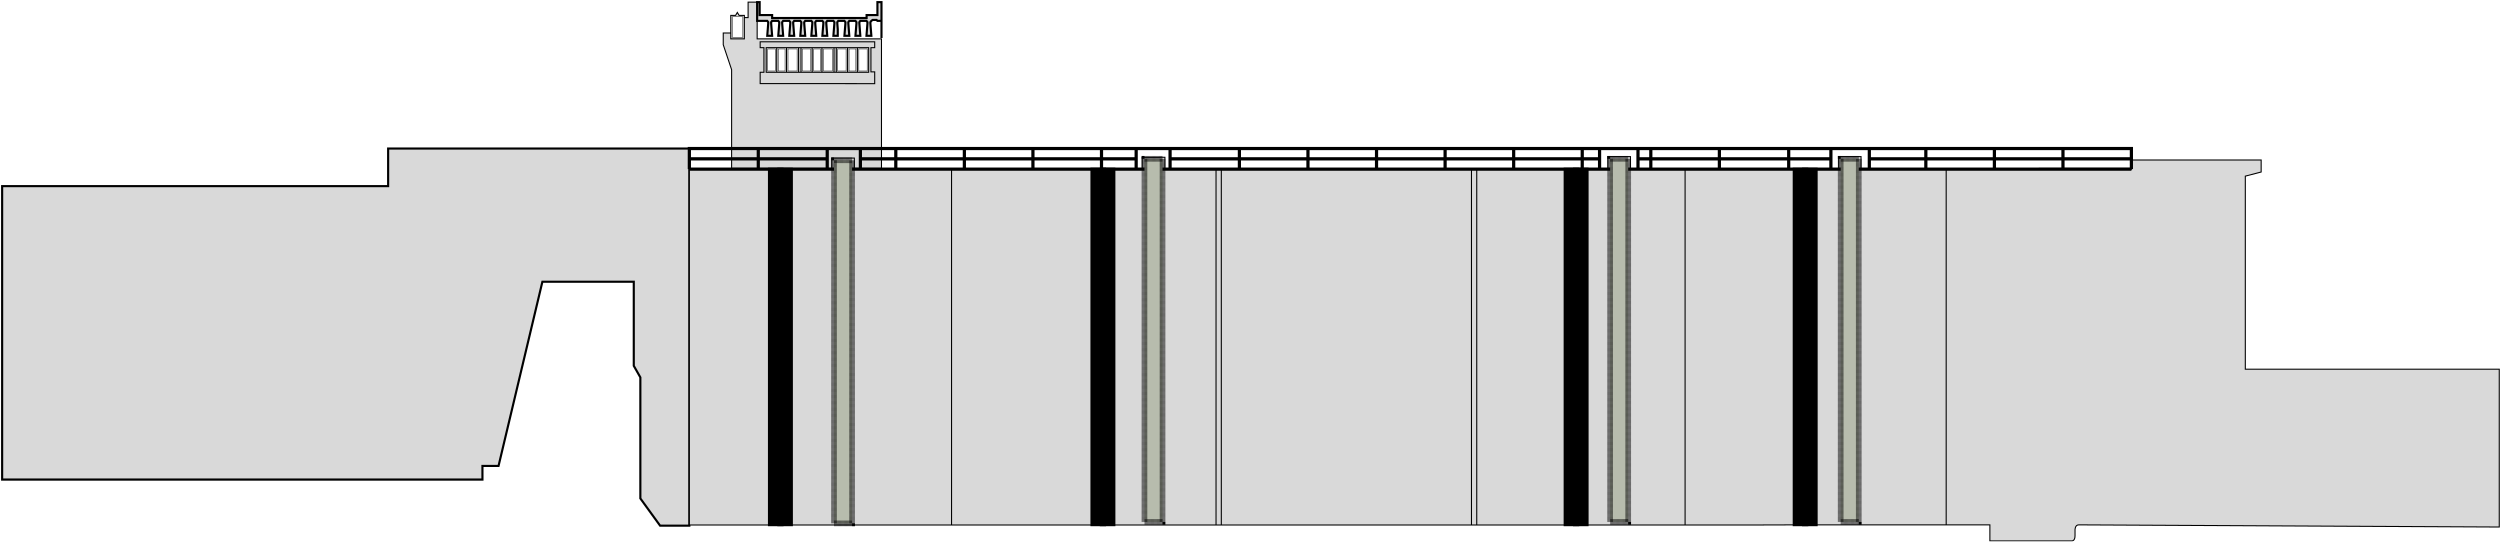 <svg width="1168" height="253" viewBox="0 0 1168 253" fill="none" xmlns="http://www.w3.org/2000/svg">
<g filter="url(#filter0_n_3260_1071)">
<path d="M225.398 224.052V224.053H1V224.052V86.95V86.949H181.338V69.407V69.406H245.208H245.55H254.089H322.057V69.407V76.357V76.358V80.991V80.992V85.625V85.626V245.589H308.395L299.173 232.869V232.867V176.313L296.099 170.909V170.907V131.629H253.405L232.912 217.69L225.398 217.686V224.052Z" fill="#D9D9D9"/>
<path d="M322.057 85.626V69.407H181.338V86.95H1V224.053H225.398V217.686L232.912 217.69L253.405 131.629H296.099V170.909L299.173 176.313V232.869L308.395 245.589H322.057V85.626ZM322.057 85.626V80.992V76.358M245.208 69.407H245.55H254.089M299.173 232.867V176.311L296.099 170.907V131.628H253.405L232.912 217.689L225.398 217.685V224.052H1V86.949H181.338V69.406H245.208H245.55H254.089H322.057V76.357V80.991V85.625" stroke="black"/>
</g>
<g filter="url(#filter1_n_3260_1071)">
<path d="M929.673 252.737V245.212L909.255 245.212L869.475 245.212L858.562 245.212L849.409 245.212H848.353L837.792 245.221L823.006 245.267L787.274 245.267L761.752 245.267L750.487 245.267L743.27 245.267H732.709H720.212L689.936 245.267L687.472 245.267L570.596 245.267L568.132 245.267L544.193 245.267L533.28 245.267L520.62 245.267H510.046H488.924L444.567 245.267L399.155 245.267L389.298 245.267L376.624 245.267H366.063H322.059V79.206L388.593 79.201H354.27H341.811V32.56L337.9 20.901V15.412H341.421V7.181H343.667L344.48 5.809L345.293 7.181H347.757V8.21H349.517V1.008H353.742V18.156H411.828V79.201H399.155H388.593L444.567 79.206H450.552H482.587H514.622H530.816H533.632V73.514L544.252 73.484V79.206H546.658H568.132H570.596H579.045H611.08H643.116H675.151H687.472H689.936H707.186H739.221H747.318H751.191V73.172H761.752V79.206H765.272H771.257H787.274H803.292H835.679H855.393H859.022V73.172H869.475V79.206H873.347H899.75H909.255L995.856 79.199V74.747H1056.41V80.363L1049.01 82.293V172.49H1167.65V246.221L971.213 245.212C969.384 245.212 969.453 247.592 969.453 247.592V250.336C969.453 252.712 968.045 252.737 968.045 252.737H966.637H929.673Z" fill="#D9D9D9"/>
<path d="M995.856 79.199V74.747H1056.41V80.363L1049.01 82.293V172.49H1167.65V246.221L971.213 245.212C969.384 245.212 969.453 247.592 969.453 247.592V250.336C969.453 252.712 968.045 252.737 968.045 252.737H966.637H929.673V245.212L909.255 245.212M995.856 79.199L963.821 79.206H931.785H909.255M995.856 79.199L909.255 79.206M995.856 79.199H971.565M322.059 79.206H386.481L388.593 79.201M322.059 79.206V245.267L389.298 245.267L399.155 245.267L444.567 245.267M322.059 79.206L388.593 79.201M341.421 15.412H337.9V20.901L341.811 32.56V79.201H354.27H399.155M341.421 15.412V7.181H343.667L344.48 5.809L345.293 7.181H347.757V8.21M341.421 15.412V18.156H347.757V15.412V8.21M347.757 8.21H349.517V1.008H353.742V18.156H411.828V79.201H399.155M357.262 18.157H359.726M362.543 18.157H365.359M367.823 18.157H370.64M373.104 18.157H375.92M378.384 18.157H381.201M383.665 18.157H386.481M388.945 18.157H391.41M394.226 18.157H397.042M399.507 18.157H402.323M404.787 18.157H407.603M373.104 22.26V31.519V33.768M373.104 22.26H367.471M373.104 22.26H374.221M373.104 33.768H367.471M373.104 33.768H374.221M362.895 22.26H357.966V31.519V33.768H362.895M362.895 22.26V31.519V33.768M362.895 22.26H367.471M367.471 22.26V31.519V33.768M362.895 33.768H367.471M374.221 22.26H374.864H379.44M374.221 22.26V31.784V33.768M374.221 33.768L379.44 33.767M379.44 22.26V31.784V33.767M379.44 22.26H384.017M379.44 33.767H384.017M384.017 33.767V31.784V22.26M384.017 33.767L389.65 33.767M384.017 22.26H389.65M389.65 33.767V31.784V22.26M389.65 33.767L390.706 33.768M389.65 22.26H390.706M390.706 22.26V31.784V33.768M390.706 22.26H395.986M390.706 33.768H395.986M395.986 22.26V31.784V33.768M395.986 22.26H400.563M395.986 33.768L400.563 33.768M400.563 22.26H405.843V31.784V33.768H400.563M400.563 22.26V31.784V33.768M533.632 79.206C533.632 76.983 533.632 75.737 533.632 73.514L544.252 73.484V79.206M837.792 245.221L848.353 245.212M366.063 245.267H376.624M444.567 79.206H418.517H401.971L388.593 79.201M444.567 79.206H450.552H482.587H514.622H530.816H546.658H568.132M444.567 79.206V245.267M444.567 79.206H568.132M444.567 79.206L388.593 79.201M444.567 245.267L488.924 245.267L533.28 245.267L544.193 245.267L568.132 245.267M510.046 245.267H520.62M568.132 79.206V245.267M568.132 79.206H570.596M568.132 245.267L570.596 245.267M570.596 79.206H579.045H611.08H643.116H675.151H687.472M570.596 79.206V245.267M570.596 79.206H687.472M570.596 245.267L687.472 245.267M687.472 79.206V245.267M687.472 79.206H689.936M687.472 245.267L689.936 245.267M689.936 79.206H707.186H739.222H747.318H751.191M689.936 79.206V245.267M689.936 79.206H751.191M689.936 245.267L720.212 245.267L750.487 245.267L761.752 245.267L787.274 245.267M732.709 245.267H743.27M787.274 79.206H771.257H765.272H761.752M787.274 79.206H803.292H835.679H855.393H859.022M787.274 79.206V245.267M787.274 245.267L823.006 245.267L840.608 245.212H849.409L858.562 245.212L869.475 245.212L909.255 245.212M909.255 79.206H899.75H873.347H869.475M909.255 79.206V245.212M909.255 79.206H869.475M388.593 79.201V73.856H399.155V79.201M751.191 79.206V73.172H761.752V79.206M751.191 79.206H761.752M761.752 79.206H859.022M859.022 79.206V73.172H869.475V79.206M859.022 79.206H869.475M355.15 19.856V22.272H356.91V33.773L355.15 33.767V39.061L408.66 39.077V33.59L406.899 33.574V22.26H408.66V19.529H355.15V19.856Z" stroke="black" stroke-width="0.5"/>
<path d="M360.781 240.316V243.841H364.072V240.316M360.781 240.316H364.072M360.781 240.316V236.79M364.072 240.316V236.79M360.781 236.79H364.072M360.781 236.79V233.265M364.072 236.79V233.265M360.781 233.265H364.072M360.781 233.265V229.739M364.072 233.265V229.739M360.781 229.739H364.072M360.781 229.739V226.214M364.072 229.739V226.214M360.781 226.214H364.072M360.781 226.214V222.689M364.072 226.214V222.689M360.781 222.689H364.072M360.781 222.689V219.163M364.072 222.689V219.163M360.781 219.163H364.072M360.781 219.163V190.96M364.072 219.163V190.96M360.781 190.96H364.072M360.781 190.96V187.434M364.072 190.96V187.434M360.781 187.434H364.072M360.781 187.434V183.909M364.072 187.434V183.909M360.781 183.909H364.072M360.781 183.909V180.384M364.072 183.909V180.384M360.781 180.384H364.072M360.781 180.384V176.858M364.072 180.384V176.858M360.781 176.858H364.072M360.781 176.858V152.18M364.072 176.858V152.18M360.781 152.18H364.072M360.781 152.18V148.655M364.072 152.18V148.655M360.781 148.655H364.072M360.781 148.655V145.129M364.072 148.655V145.129M360.781 145.129H364.072M360.781 145.129V141.604M364.072 145.129V141.604M360.781 141.604H364.072M360.781 141.604V138.079M364.072 141.604V138.079M360.781 138.079H364.072M360.781 138.079V134.553M364.072 138.079V134.553M360.781 134.553H364.072M360.781 134.553V131.028M364.072 134.553V131.028M360.781 131.028H364.072M360.781 131.028V127.502M364.072 131.028V127.502M360.781 127.502H364.072M360.781 127.502V99.299M364.072 127.502V99.299M360.781 99.299H364.072M360.781 99.299V95.773M364.072 99.299V95.773M360.781 95.773H364.072M360.781 95.773V92.248M364.072 95.773V92.248M360.781 92.248H364.072M360.781 92.248V88.723M364.072 92.248V88.723M360.781 88.723H364.072M360.781 88.723V85.197M364.072 88.723V85.197M360.781 85.197H364.072M360.781 85.197V81.672M364.072 85.197V81.672M360.781 81.672H364.072M360.781 81.672V80.352H364.072V81.672" stroke="black" stroke-width="4" stroke-miterlimit="22.926"/>
<path d="M365.148 222.689V243.841H368.439V222.689M365.148 222.689H368.439M365.148 222.689V219.163M368.439 222.689V219.163M365.148 219.163H368.439M365.148 219.163V215.638M368.439 219.163V215.638M365.148 215.638H368.439M365.148 215.638V212.112M368.439 215.638V212.112M365.148 212.112H368.439M365.148 212.112V208.587M368.439 212.112V208.587M365.148 208.587H368.439M365.148 208.587V205.061M368.439 208.587V205.061M365.148 205.061H368.439M365.148 205.061V201.536M368.439 205.061V201.536M365.148 201.536H368.439M365.148 201.536V198.011M368.439 201.536V198.011M365.148 198.011H368.439M365.148 198.011V194.485M368.439 198.011V194.485M365.148 194.485H368.439M365.148 194.485V190.96M368.439 194.485V190.96M365.148 190.96H368.439M365.148 190.96V180.384M368.439 190.96V180.384M365.148 180.384H368.439M365.148 180.384V176.858M368.439 180.384V176.858M365.148 176.858H368.439M365.148 176.858V173.333M368.439 176.858V173.333M365.148 173.333H368.439M365.148 173.333V169.807M368.439 173.333V169.807M365.148 169.807H368.439M365.148 169.807V166.282M368.439 169.807V166.282M365.148 166.282H368.439M365.148 166.282V162.756M368.439 166.282V162.756M365.148 162.756H368.439M365.148 162.756V159.231M368.439 162.756V159.231M365.148 159.231H368.439M365.148 159.231V155.706M368.439 159.231V155.706M365.148 155.706H368.439M365.148 155.706V152.18M368.439 155.706V152.18M365.148 152.18H368.439M365.148 152.18V148.655M368.439 152.18V148.655M365.148 148.655H368.439M365.148 148.655V134.553M368.439 148.655V134.553M365.148 134.553H368.439M365.148 134.553V131.028M368.439 134.553V131.028M365.148 131.028H368.439M365.148 131.028V127.502M368.439 131.028V127.502M365.148 127.502H368.439M365.148 127.502V123.977M368.439 127.502V123.977M365.148 123.977H368.439M365.148 123.977V120.451M368.439 123.977V120.451M365.148 120.451H368.439M365.148 120.451V116.926M368.439 120.451V116.926M365.148 116.926H368.439M365.148 116.926V113.401M368.439 116.926V113.401M365.148 113.401H368.439M365.148 113.401V109.875M368.439 113.401V109.875M365.148 109.875H368.439M365.148 109.875V106.35M368.439 109.875V106.35M365.148 106.35H368.439M365.148 106.35V102.824M368.439 106.35V102.824M365.148 102.824H368.439M365.148 102.824V99.299M368.439 102.824V99.299M365.148 99.299H368.439M365.148 99.299V80.352H368.439V99.299" stroke="black" stroke-width="4" stroke-miterlimit="22.926"/>
<path d="M511.453 240.316V243.841H514.744V240.316M511.453 240.316H514.744M511.453 240.316V236.79M514.744 240.316V236.79M511.453 236.79H514.744M511.453 236.79V233.265M514.744 236.79V233.265M511.453 233.265H514.744M511.453 233.265V229.739M514.744 233.265V229.739M511.453 229.739H514.744M511.453 229.739V226.214M514.744 229.739V226.214M511.453 226.214H514.744M511.453 226.214V222.689M514.744 226.214V222.689M511.453 222.689H514.744M511.453 222.689V219.163M514.744 222.689V219.163M511.453 219.163H514.744M511.453 219.163V190.96M514.744 219.163V190.96M511.453 190.96H514.744M511.453 190.96V187.434M514.744 190.96V187.434M511.453 187.434H514.744M511.453 187.434V183.909M514.744 187.434V183.909M511.453 183.909H514.744M511.453 183.909V180.384M514.744 183.909V180.384M511.453 180.384H514.744M511.453 180.384V176.858M514.744 180.384V176.858M511.453 176.858H514.744M511.453 176.858V152.18M514.744 176.858V152.18M511.453 152.18H514.744M511.453 152.18V148.655M514.744 152.18V148.655M511.453 148.655H514.744M511.453 148.655V145.129M514.744 148.655V145.129M511.453 145.129H514.744M511.453 145.129V141.604M514.744 145.129V141.604M511.453 141.604H514.744M511.453 141.604V138.079M514.744 141.604V138.079M511.453 138.079H514.744M511.453 138.079V134.553M514.744 138.079V134.553M511.453 134.553H514.744M511.453 134.553V131.028M514.744 134.553V131.028M511.453 131.028H514.744M511.453 131.028V127.502M514.744 131.028V127.502M511.453 127.502H514.744M511.453 127.502V99.299M514.744 127.502V99.299M511.453 99.299H514.744M511.453 99.299V95.773M514.744 99.299V95.773M511.453 95.773H514.744M511.453 95.773V92.248M514.744 95.773V92.248M511.453 92.248H514.744M511.453 92.248V88.723M514.744 92.248V88.723M511.453 88.723H514.744M511.453 88.723V85.197M514.744 88.723V85.197M511.453 85.197H514.744M511.453 85.197V81.672M514.744 85.197V81.672M511.453 81.672H514.744M511.453 81.672V80.352H514.744V81.672" stroke="black" stroke-width="4" stroke-miterlimit="22.926"/>
<path d="M515.82 222.689V243.841H519.111V222.689M515.82 222.689H519.111M515.82 222.689V219.163M519.111 222.689V219.163M515.82 219.163H519.111M515.82 219.163V215.638M519.111 219.163V215.638M515.82 215.638H519.111M515.82 215.638V212.112M519.111 215.638V212.112M515.82 212.112H519.111M515.82 212.112V208.587M519.111 212.112V208.587M515.82 208.587H519.111M515.82 208.587V205.061M519.111 208.587V205.061M515.82 205.061H519.111M515.82 205.061V201.536M519.111 205.061V201.536M515.82 201.536H519.111M515.82 201.536V198.011M519.111 201.536V198.011M515.82 198.011H519.111M515.82 198.011V194.485M519.111 198.011V194.485M515.82 194.485H519.111M515.82 194.485V190.96M519.111 194.485V190.96M515.82 190.96H519.111M515.82 190.96V180.384M519.111 190.96V180.384M515.82 180.384H519.111M515.82 180.384V176.858M519.111 180.384V176.858M515.82 176.858H519.111M515.82 176.858V173.333M519.111 176.858V173.333M515.82 173.333H519.111M515.82 173.333V169.807M519.111 173.333V169.807M515.82 169.807H519.111M515.82 169.807V166.282M519.111 169.807V166.282M515.82 166.282H519.111M515.82 166.282V162.756M519.111 166.282V162.756M515.82 162.756H519.111M515.82 162.756V159.231M519.111 162.756V159.231M515.82 159.231H519.111M515.82 159.231V155.706M519.111 159.231V155.706M515.82 155.706H519.111M515.82 155.706V152.18M519.111 155.706V152.18M515.82 152.18H519.111M515.82 152.18V148.655M519.111 152.18V148.655M515.82 148.655H519.111M515.82 148.655V134.553M519.111 148.655V134.553M515.82 134.553H519.111M515.82 134.553V131.028M519.111 134.553V131.028M515.82 131.028H519.111M515.82 131.028V127.502M519.111 131.028V127.502M515.82 127.502H519.111M515.82 127.502V123.977M519.111 127.502V123.977M515.82 123.977H519.111M515.82 123.977V120.451M519.111 123.977V120.451M515.82 120.451H519.111M515.82 120.451V116.926M519.111 120.451V116.926M515.82 116.926H519.111M515.82 116.926V113.401M519.111 116.926V113.401M515.82 113.401H519.111M515.82 113.401V109.875M519.111 113.401V109.875M515.82 109.875H519.111M515.82 109.875V106.35M519.111 109.875V106.35M515.82 106.35H519.111M515.82 106.35V102.824M519.111 106.35V102.824M515.82 102.824H519.111M515.82 102.824V99.299M519.111 102.824V99.299M515.82 99.299H519.111M515.82 99.299V80.352H519.111V99.299" stroke="black" stroke-width="4" stroke-miterlimit="22.926"/>
<path d="M732.531 240.316V243.841H735.822V240.316M732.531 240.316H735.822M732.531 240.316V236.79M735.822 240.316V236.79M732.531 236.79H735.822M732.531 236.79V233.265M735.822 236.79V233.265M732.531 233.265H735.822M732.531 233.265V229.739M735.822 233.265V229.739M732.531 229.739H735.822M732.531 229.739V226.214M735.822 229.739V226.214M732.531 226.214H735.822M732.531 226.214V222.689M735.822 226.214V222.689M732.531 222.689H735.822M732.531 222.689V219.163M735.822 222.689V219.163M732.531 219.163H735.822M732.531 219.163V190.96M735.822 219.163V190.96M732.531 190.96H735.822M732.531 190.96V187.434M735.822 190.96V187.434M732.531 187.434H735.822M732.531 187.434V183.909M735.822 187.434V183.909M732.531 183.909H735.822M732.531 183.909V180.384M735.822 183.909V180.384M732.531 180.384H735.822M732.531 180.384V176.858M735.822 180.384V176.858M732.531 176.858H735.822M732.531 176.858V152.18M735.822 176.858V152.18M732.531 152.18H735.822M732.531 152.18V148.655M735.822 152.18V148.655M732.531 148.655H735.822M732.531 148.655V145.129M735.822 148.655V145.129M732.531 145.129H735.822M732.531 145.129V141.604M735.822 145.129V141.604M732.531 141.604H735.822M732.531 141.604V138.079M735.822 141.604V138.079M732.531 138.079H735.822M732.531 138.079V134.553M735.822 138.079V134.553M732.531 134.553H735.822M732.531 134.553V131.028M735.822 134.553V131.028M732.531 131.028H735.822M732.531 131.028V127.502M735.822 131.028V127.502M732.531 127.502H735.822M732.531 127.502V99.299M735.822 127.502V99.299M732.531 99.299H735.822M732.531 99.299V95.773M735.822 99.299V95.773M732.531 95.773H735.822M732.531 95.773V92.248M735.822 95.773V92.248M732.531 92.248H735.822M732.531 92.248V88.723M735.822 92.248V88.723M732.531 88.723H735.822M732.531 88.723V85.197M735.822 88.723V85.197M732.531 85.197H735.822M732.531 85.197V81.672M735.822 85.197V81.672M732.531 81.672H735.822M732.531 81.672V80.352H735.822V81.672" stroke="black" stroke-width="4" stroke-miterlimit="22.926"/>
<path d="M736.898 222.689V243.841H740.189V222.689M736.898 222.689H740.189M736.898 222.689V219.163M740.189 222.689V219.163M736.898 219.163H740.189M736.898 219.163V215.638M740.189 219.163V215.638M736.898 215.638H740.189M736.898 215.638V212.112M740.189 215.638V212.112M736.898 212.112H740.189M736.898 212.112V208.587M740.189 212.112V208.587M736.898 208.587H740.189M736.898 208.587V205.061M740.189 208.587V205.061M736.898 205.061H740.189M736.898 205.061V201.536M740.189 205.061V201.536M736.898 201.536H740.189M736.898 201.536V198.011M740.189 201.536V198.011M736.898 198.011H740.189M736.898 198.011V194.485M740.189 198.011V194.485M736.898 194.485H740.189M736.898 194.485V190.96M740.189 194.485V190.96M736.898 190.96H740.189M736.898 190.96V180.384M740.189 190.96V180.384M736.898 180.384H740.189M736.898 180.384V176.858M740.189 180.384V176.858M736.898 176.858H740.189M736.898 176.858V173.333M740.189 176.858V173.333M736.898 173.333H740.189M736.898 173.333V169.807M740.189 173.333V169.807M736.898 169.807H740.189M736.898 169.807V166.282M740.189 169.807V166.282M736.898 166.282H740.189M736.898 166.282V162.756M740.189 166.282V162.756M736.898 162.756H740.189M736.898 162.756V159.231M740.189 162.756V159.231M736.898 159.231H740.189M736.898 159.231V155.706M740.189 159.231V155.706M736.898 155.706H740.189M736.898 155.706V152.18M740.189 155.706V152.18M736.898 152.18H740.189M736.898 152.18V148.655M740.189 152.18V148.655M736.898 148.655H740.189M736.898 148.655V134.553M740.189 148.655V134.553M736.898 134.553H740.189M736.898 134.553V131.028M740.189 134.553V131.028M736.898 131.028H740.189M736.898 131.028V127.502M740.189 131.028V127.502M736.898 127.502H740.189M736.898 127.502V123.977M740.189 127.502V123.977M736.898 123.977H740.189M736.898 123.977V120.451M740.189 123.977V120.451M736.898 120.451H740.189M736.898 120.451V116.926M740.189 120.451V116.926M736.898 116.926H740.189M736.898 116.926V113.401M740.189 116.926V113.401M736.898 113.401H740.189M736.898 113.401V109.875M740.189 113.401V109.875M736.898 109.875H740.189M736.898 109.875V106.35M740.189 109.875V106.35M736.898 106.35H740.189M736.898 106.35V102.824M740.189 106.35V102.824M736.898 102.824H740.189M736.898 102.824V99.299M740.189 102.824V99.299M736.898 99.299H740.189M736.898 99.299V80.352H740.189V99.299" stroke="black" stroke-width="4" stroke-miterlimit="22.926"/>
<path d="M839.551 240.316V243.841H842.842V240.316M839.551 240.316H842.842M839.551 240.316V236.79M842.842 240.316V236.79M839.551 236.79H842.842M839.551 236.79V233.265M842.842 236.79V233.265M839.551 233.265H842.842M839.551 233.265V229.739M842.842 233.265V229.739M839.551 229.739H842.842M839.551 229.739V226.214M842.842 229.739V226.214M839.551 226.214H842.842M839.551 226.214V222.689M842.842 226.214V222.689M839.551 222.689H842.842M839.551 222.689V219.163M842.842 222.689V219.163M839.551 219.163H842.842M839.551 219.163V190.96M842.842 219.163V190.96M839.551 190.96H842.842M839.551 190.96V187.434M842.842 190.96V187.434M839.551 187.434H842.842M839.551 187.434V183.909M842.842 187.434V183.909M839.551 183.909H842.842M839.551 183.909V180.384M842.842 183.909V180.384M839.551 180.384H842.842M839.551 180.384V176.858M842.842 180.384V176.858M839.551 176.858H842.842M839.551 176.858V152.18M842.842 176.858V152.18M839.551 152.18H842.842M839.551 152.18V148.655M842.842 152.18V148.655M839.551 148.655H842.842M839.551 148.655V145.129M842.842 148.655V145.129M839.551 145.129H842.842M839.551 145.129V141.604M842.842 145.129V141.604M839.551 141.604H842.842M839.551 141.604V138.079M842.842 141.604V138.079M839.551 138.079H842.842M839.551 138.079V134.553M842.842 138.079V134.553M839.551 134.553H842.842M839.551 134.553V131.028M842.842 134.553V131.028M839.551 131.028H842.842M839.551 131.028V127.502M842.842 131.028V127.502M839.551 127.502H842.842M839.551 127.502V99.299M842.842 127.502V99.299M839.551 99.299H842.842M839.551 99.299V95.773M842.842 99.299V95.773M839.551 95.773H842.842M839.551 95.773V92.248M842.842 95.773V92.248M839.551 92.248H842.842M839.551 92.248V88.723M842.842 92.248V88.723M839.551 88.723H842.842M839.551 88.723V85.197M842.842 88.723V85.197M839.551 85.197H842.842M839.551 85.197V81.672M842.842 85.197V81.672M839.551 81.672H842.842M839.551 81.672V80.352H842.842V81.672" stroke="black" stroke-width="4" stroke-miterlimit="22.926"/>
<path d="M843.918 222.689V243.841H847.209V222.689M843.918 222.689H847.209M843.918 222.689V219.163M847.209 222.689V219.163M843.918 219.163H847.209M843.918 219.163V215.638M847.209 219.163V215.638M843.918 215.638H847.209M843.918 215.638V212.112M847.209 215.638V212.112M843.918 212.112H847.209M843.918 212.112V208.587M847.209 212.112V208.587M843.918 208.587H847.209M843.918 208.587V205.061M847.209 208.587V205.061M843.918 205.061H847.209M843.918 205.061V201.536M847.209 205.061V201.536M843.918 201.536H847.209M843.918 201.536V198.011M847.209 201.536V198.011M843.918 198.011H847.209M843.918 198.011V194.485M847.209 198.011V194.485M843.918 194.485H847.209M843.918 194.485V190.96M847.209 194.485V190.96M843.918 190.96H847.209M843.918 190.96V180.384M847.209 190.96V180.384M843.918 180.384H847.209M843.918 180.384V176.858M847.209 180.384V176.858M843.918 176.858H847.209M843.918 176.858V173.333M847.209 176.858V173.333M843.918 173.333H847.209M843.918 173.333V169.807M847.209 173.333V169.807M843.918 169.807H847.209M843.918 169.807V166.282M847.209 169.807V166.282M843.918 166.282H847.209M843.918 166.282V162.756M847.209 166.282V162.756M843.918 162.756H847.209M843.918 162.756V159.231M847.209 162.756V159.231M843.918 159.231H847.209M843.918 159.231V155.706M847.209 159.231V155.706M843.918 155.706H847.209M843.918 155.706V152.18M847.209 155.706V152.18M843.918 152.18H847.209M843.918 152.18V148.655M847.209 152.18V148.655M843.918 148.655H847.209M843.918 148.655V134.553M847.209 148.655V134.553M843.918 134.553H847.209M843.918 134.553V131.028M847.209 134.553V131.028M843.918 131.028H847.209M843.918 131.028V127.502M847.209 131.028V127.502M843.918 127.502H847.209M843.918 127.502V123.977M847.209 127.502V123.977M843.918 123.977H847.209M843.918 123.977V120.451M847.209 123.977V120.451M843.918 120.451H847.209M843.918 120.451V116.926M847.209 120.451V116.926M843.918 116.926H847.209M843.918 116.926V113.401M847.209 116.926V113.401M843.918 113.401H847.209M843.918 113.401V109.875M847.209 113.401V109.875M843.918 109.875H847.209M843.918 109.875V106.35M847.209 109.875V106.35M843.918 106.35H847.209M843.918 106.35V102.824M847.209 106.35V102.824M843.918 102.824H847.209M843.918 102.824V99.299M847.209 102.824V99.299M843.918 99.299H847.209M843.918 99.299V80.352H847.209V99.299" stroke="black" stroke-width="4" stroke-miterlimit="22.926"/>
</g>
<path d="M995.786 79.002L963.821 79.009M995.786 79.002V74.208M995.786 79.002L909.255 79.009M995.786 79.002H971.565M322.059 79.009V74.208M322.059 79.009H386.481M322.059 79.009H444.567M341.811 79.005H354.27M411.828 79.005H354.27M322.059 74.208V69.406H354.27M322.059 74.208H386.481M386.481 74.208V79.009M386.481 74.208V69.406M386.481 79.009H401.971M386.481 69.406H401.971M386.481 69.406H354.27M401.971 69.406V74.208M401.971 69.406H418.517M401.971 79.009V74.208M401.971 79.009H418.517M401.971 74.208H418.517M530.816 74.208V79.009M530.816 74.208V69.406M530.816 74.208H514.622M530.816 79.009H514.622M530.816 79.009H546.658M530.816 69.406H514.622M530.816 69.406H546.658M514.622 74.208V69.406M514.622 74.208V79.009M514.622 74.208H482.587M514.622 69.406H482.587M514.622 79.009H482.587M482.587 74.208V69.406M482.587 74.208V79.009M482.587 74.208H450.552M482.587 69.406H450.552M482.587 79.009H450.552M450.552 74.208V69.406M450.552 74.208V79.009M450.552 74.208H418.517M450.552 69.406H418.517M450.552 79.009H444.567M418.517 74.208V69.406M418.517 74.208V79.009M418.517 79.009H444.567M546.658 79.009V74.208M546.658 79.009H568.132M546.658 69.406V74.208M546.658 69.406H579.045M546.658 74.208H579.045M747.318 74.208V69.406M747.318 74.208V79.009M747.318 74.208H739.221M747.318 69.406H739.221M747.318 69.406H765.272M747.318 79.009H739.221M747.318 79.009H765.272M739.221 74.208V69.406M739.221 74.208V79.009M739.221 74.208H707.186M739.221 69.406H707.186M739.221 79.009H707.186M707.186 74.208V69.406M707.186 74.208V79.009M707.186 74.208H675.151M707.186 69.406H675.151M707.186 79.009H689.936M675.151 74.208V69.406M675.151 74.208V79.009M675.151 74.208H643.116M675.151 69.406H643.116M675.151 79.009H643.116M675.151 79.009H687.472M643.116 74.208V69.406M643.116 74.208V79.009M643.116 74.208H611.08M643.116 69.406H611.08M643.116 79.009H611.08M611.08 74.208V69.406M611.08 74.208V79.009M611.08 74.208H579.045M611.08 69.406H579.045M611.08 79.009H579.045M579.045 74.208V69.406M579.045 74.208V79.009M579.045 79.009H570.596M765.272 79.009V74.208M765.272 79.009H771.257M765.272 69.406V74.208M765.272 69.406H771.257M765.272 74.208H771.257M855.393 74.208V69.406M855.393 74.208V79.009M855.393 74.208H835.679M855.393 69.406H835.679M855.393 69.406H873.347M855.393 79.009H835.679M855.393 79.009H873.347M835.679 74.208V69.406M835.679 74.208V79.009M835.679 74.208H803.292M835.679 69.406H803.292M835.679 79.009H803.292M803.292 74.208V69.406M803.292 74.208V79.009M803.292 74.208H771.257M803.292 69.406H771.257M803.292 79.009H787.274H771.257M771.257 74.208V69.406M771.257 74.208V79.009M873.347 79.009V74.208M873.347 79.009H899.75M873.347 69.406V74.208M873.347 69.406H899.75M873.347 74.208H899.75M899.75 74.208V69.406M899.75 74.208V79.009M899.75 74.208H931.785M899.75 69.406H931.785M899.75 79.009H909.255M931.785 74.208V79.009M931.785 74.208V69.406M931.785 74.208H963.821M931.785 79.009H963.821M931.785 79.009H909.255M931.785 69.406H963.821M963.821 74.208V69.406M963.821 74.208V79.009M963.821 74.208H995.786M963.821 69.406H995.786V74.208M354.27 69.406V79.005M837.792 79.008H848.353M366.063 79.005H376.624M444.567 79.009H568.132M510.046 79.009H520.607M568.132 79.009H570.596M570.596 79.009H687.472M687.472 79.009H689.936M689.936 79.009H909.255M732.709 79.009H743.27" stroke="black" stroke-width="1.5"/>
<g filter="url(#filter2_n_3260_1071)">
<path fill-rule="evenodd" clip-rule="evenodd" d="M389.648 74.875H398.097V244.521H389.648V74.875Z" fill="#B7BCAD"/>
<path fill-rule="evenodd" clip-rule="evenodd" d="M389.648 74.875H398.097V244.521H389.648V74.875Z" stroke="black" stroke-width="2.667" stroke-miterlimit="22.926" stroke-dasharray="0.04 0.04"/>
</g>
<g filter="url(#filter3_n_3260_1071)">
<path fill-rule="evenodd" clip-rule="evenodd" d="M534.688 74.195H543.136V243.841H534.688V74.195Z" fill="#B7BCAD"/>
<path fill-rule="evenodd" clip-rule="evenodd" d="M534.688 74.195H543.136V243.841H534.688V74.195Z" stroke="black" stroke-width="2.667" stroke-miterlimit="22.926" stroke-dasharray="0.04 0.04"/>
</g>
<g filter="url(#filter4_n_3260_1071)">
<path fill-rule="evenodd" clip-rule="evenodd" d="M752.246 74.195H760.695V243.841H752.246V74.195Z" fill="#B7BCAD"/>
<path fill-rule="evenodd" clip-rule="evenodd" d="M752.246 74.195H760.695V243.841H752.246V74.195Z" stroke="black" stroke-width="2.667" stroke-miterlimit="22.926" stroke-dasharray="0.04 0.04"/>
</g>
<g filter="url(#filter5_n_3260_1071)">
<path fill-rule="evenodd" clip-rule="evenodd" d="M859.969 74.195H868.418V243.841H859.969V74.195Z" fill="#B7BCAD"/>
<path fill-rule="evenodd" clip-rule="evenodd" d="M859.969 74.195H868.418V243.841H859.969V74.195Z" stroke="black" stroke-width="2.667" stroke-miterlimit="22.926" stroke-dasharray="0.04 0.04"/>
</g>
<path d="M358.667 33.154V22.893H362.187V33.154H358.667Z" fill="white"/>
<path d="M363.595 33.154V22.893H366.764V33.154H363.595Z" fill="white"/>
<path d="M368.172 33.154V22.893H372.396V33.154H368.172Z" fill="white"/>
<path d="M378.733 33.154H374.86V22.893H378.733V33.154Z" fill="white"/>
<path d="M383.309 22.893H380.141V33.154H383.309V22.893Z" fill="white"/>
<path d="M388.942 22.893H384.717V33.154H388.942V22.893Z" fill="white"/>
<path d="M395.279 22.893H391.406V33.154H395.279V22.893Z" fill="white"/>
<path d="M399.855 22.893H396.687V33.154H399.855V22.893Z" fill="white"/>
<path d="M405.136 22.893H401.263V33.154H405.136V22.893Z" fill="white"/>
<path d="M342.121 17.421V7.844H347.05V17.421H342.121Z" fill="white"/>
<path d="M358.667 33.154V22.893H362.187V33.154H358.667Z" stroke="black" stroke-width="0.2"/>
<path d="M363.595 33.154V22.893H366.764V33.154H363.595Z" stroke="black" stroke-width="0.2"/>
<path d="M368.172 33.154V22.893H372.396V33.154H368.172Z" stroke="black" stroke-width="0.2"/>
<path d="M378.733 33.154H374.86V22.893H378.733V33.154Z" stroke="black" stroke-width="0.2"/>
<path d="M383.309 22.893H380.141V33.154H383.309V22.893Z" stroke="black" stroke-width="0.2"/>
<path d="M388.942 22.893H384.717V33.154H388.942V22.893Z" stroke="black" stroke-width="0.2"/>
<path d="M395.279 22.893H391.406V33.154H395.279V22.893Z" stroke="black" stroke-width="0.2"/>
<path d="M399.855 22.893H396.687V33.154H399.855V22.893Z" stroke="black" stroke-width="0.2"/>
<path d="M405.136 22.893H401.263V33.154H405.136V22.893Z" stroke="black" stroke-width="0.2"/>
<path d="M342.121 17.421V7.844H347.05V17.421H342.121Z" stroke="black" stroke-width="0.2"/>
<g filter="url(#filter6_n_3260_1071)">
<path fill-rule="evenodd" clip-rule="evenodd" d="M391.406 10.066L391.644 9.741H394.514L394.973 10.368V10.864L394.514 16.733H396.795L396.337 10.864V10.368L396.795 9.741H399.665L400.124 10.368V10.864L399.665 16.733H401.946L401.487 10.864V10.368L401.946 9.741H404.816L405.275 10.368V10.864L404.816 16.733H407.097L406.639 10.864V10.368L407.097 9.741L407.696 9.306H409.53L409.932 9.741H411.828V1H409.932V7.043H404.877V8.424H391.406H360.739V7.043H354.913V1H353.742V2.295V9.741H358.458L358.917 10.368V10.864L358.458 16.733H360.739L360.28 10.864V10.368L360.739 9.741H363.561H363.609L364.067 10.368V10.864L363.609 16.733H365.89L365.431 10.864V10.368L365.89 9.741H368.76L369.218 10.368V10.864L368.76 16.733H371.041L370.582 10.864V10.368L371.041 9.741H373.911L374.369 10.368V10.864L373.911 16.733H376.192L375.733 10.864V10.368L376.192 9.741H379.062L379.52 10.368V10.864L379.062 16.733H381.342L380.884 10.864V10.368L381.342 9.741H384.212L384.671 10.368V10.864L384.212 16.733H386.493L386.035 10.864V10.368L386.493 9.741H389.363L389.822 10.368V10.864L389.363 16.733H391.406V13.688L391.186 10.864V10.368L391.406 10.066Z" fill="#D9D9D9"/>
<path d="M411.828 9.741V1H409.932V7.043H404.877V8.424H391.406H360.739V7.043H354.913V1H353.742V2.295V9.741H358.458L358.917 10.368V10.864L358.458 16.733H360.739L360.28 10.864V10.368L360.739 9.741H363.561H363.609L364.067 10.368V10.864L363.609 16.733H365.89L365.431 10.864V10.368L365.89 9.741H368.76L369.218 10.368V10.864L368.76 16.733H371.041L370.582 10.864V10.368L371.041 9.741H373.911L374.369 10.368V10.864L373.911 16.733H376.192L375.733 10.864V10.368L376.192 9.741H379.062L379.52 10.368V10.864L379.062 16.733H381.342L380.884 10.864V10.368L381.342 9.741H384.212L384.671 10.368V10.864L384.212 16.733H386.493L386.035 10.864V10.368L386.493 9.741H389.363L389.822 10.368V10.864L389.363 16.733H391.406V13.688L391.186 10.864V10.368L391.406 10.066L391.644 9.741H394.514L394.973 10.368V10.864L394.514 16.733H396.795L396.337 10.864V10.368L396.795 9.741H399.665L400.124 10.368V10.864L399.665 16.733H401.946L401.487 10.864V10.368L401.946 9.741H404.816L405.275 10.368V10.864L404.816 16.733H407.097L406.639 10.864V10.368L407.097 9.741L407.696 9.306H409.53L409.932 9.741H411.828ZM411.828 9.741V17.759" stroke="black" stroke-miterlimit="22.926"/>
</g>
<defs>
<filter id="filter0_n_3260_1071" x="0.5" y="68.906" width="322.059" height="177.18" filterUnits="userSpaceOnUse" color-interpolation-filters="sRGB">
<feFlood flood-opacity="0" result="BackgroundImageFix"/>
<feBlend mode="normal" in="SourceGraphic" in2="BackgroundImageFix" result="shape"/>
<feTurbulence type="fractalNoise" baseFrequency="1 1" stitchTiles="stitch" numOctaves="3" result="noise" seed="16" />
<feColorMatrix in="noise" type="luminanceToAlpha" result="alphaNoise" />
<feComponentTransfer in="alphaNoise" result="coloredNoise1">
<feFuncA type="discrete" tableValues="1 1 1 1 1 1 1 1 1 1 1 1 1 1 1 1 1 1 1 1 1 1 1 1 1 1 1 1 1 1 1 1 1 1 1 1 1 1 1 1 1 1 1 1 1 1 1 1 1 1 1 0 0 0 0 0 0 0 0 0 0 0 0 0 0 0 0 0 0 0 0 0 0 0 0 0 0 0 0 0 0 0 0 0 0 0 0 0 0 0 0 0 0 0 0 0 0 0 0 0 "/>
</feComponentTransfer>
<feComposite operator="in" in2="shape" in="coloredNoise1" result="noise1Clipped" />
<feFlood flood-color="rgba(0, 0, 0, 0.25)" result="color1Flood" />
<feComposite operator="in" in2="noise1Clipped" in="color1Flood" result="color1" />
<feMerge result="effect1_noise_3260_1071">
<feMergeNode in="shape" />
<feMergeNode in="color1" />
</feMerge>
</filter>
<filter id="filter1_n_3260_1071" x="317.809" y="-3.242" width="854.09" height="260.227" filterUnits="userSpaceOnUse" color-interpolation-filters="sRGB">
<feFlood flood-opacity="0" result="BackgroundImageFix"/>
<feBlend mode="normal" in="SourceGraphic" in2="BackgroundImageFix" result="shape"/>
<feTurbulence type="fractalNoise" baseFrequency="1 1" stitchTiles="stitch" numOctaves="3" result="noise" seed="6047" />
<feColorMatrix in="noise" type="luminanceToAlpha" result="alphaNoise" />
<feComponentTransfer in="alphaNoise" result="coloredNoise1">
<feFuncA type="discrete" tableValues="1 1 1 1 1 1 1 1 1 1 1 1 1 1 1 1 1 1 1 1 1 1 1 1 1 1 1 1 1 1 1 1 1 1 1 1 1 1 1 1 1 1 1 1 1 1 1 1 1 1 1 0 0 0 0 0 0 0 0 0 0 0 0 0 0 0 0 0 0 0 0 0 0 0 0 0 0 0 0 0 0 0 0 0 0 0 0 0 0 0 0 0 0 0 0 0 0 0 0 0 "/>
</feComponentTransfer>
<feComposite operator="in" in2="shape" in="coloredNoise1" result="noise1Clipped" />
<feFlood flood-color="rgba(0, 0, 0, 0.25)" result="color1Flood" />
<feComposite operator="in" in2="noise1Clipped" in="color1Flood" result="color1" />
<feMerge result="effect1_noise_3260_1071">
<feMergeNode in="shape" />
<feMergeNode in="color1" />
</feMerge>
</filter>
<filter id="filter2_n_3260_1071" x="388.316" y="73.539" width="11.113" height="172.312" filterUnits="userSpaceOnUse" color-interpolation-filters="sRGB">
<feFlood flood-opacity="0" result="BackgroundImageFix"/>
<feBlend mode="normal" in="SourceGraphic" in2="BackgroundImageFix" result="shape"/>
<feTurbulence type="fractalNoise" baseFrequency="1 1" stitchTiles="stitch" numOctaves="3" result="noise" seed="8751" />
<feColorMatrix in="noise" type="luminanceToAlpha" result="alphaNoise" />
<feComponentTransfer in="alphaNoise" result="coloredNoise1">
<feFuncA type="discrete" tableValues="1 1 1 1 1 1 1 1 1 1 1 1 1 1 1 1 1 1 1 1 1 1 1 1 1 1 1 1 1 1 1 1 1 1 1 1 1 1 1 1 1 1 1 1 1 1 1 1 1 1 1 0 0 0 0 0 0 0 0 0 0 0 0 0 0 0 0 0 0 0 0 0 0 0 0 0 0 0 0 0 0 0 0 0 0 0 0 0 0 0 0 0 0 0 0 0 0 0 0 0 "/>
</feComponentTransfer>
<feComposite operator="in" in2="shape" in="coloredNoise1" result="noise1Clipped" />
<feFlood flood-color="rgba(0, 0, 0, 0.25)" result="color1Flood" />
<feComposite operator="in" in2="noise1Clipped" in="color1Flood" result="color1" />
<feMerge result="effect1_noise_3260_1071">
<feMergeNode in="shape" />
<feMergeNode in="color1" />
</feMerge>
</filter>
<filter id="filter3_n_3260_1071" x="533.355" y="72.859" width="11.113" height="172.312" filterUnits="userSpaceOnUse" color-interpolation-filters="sRGB">
<feFlood flood-opacity="0" result="BackgroundImageFix"/>
<feBlend mode="normal" in="SourceGraphic" in2="BackgroundImageFix" result="shape"/>
<feTurbulence type="fractalNoise" baseFrequency="1 1" stitchTiles="stitch" numOctaves="3" result="noise" seed="8751" />
<feColorMatrix in="noise" type="luminanceToAlpha" result="alphaNoise" />
<feComponentTransfer in="alphaNoise" result="coloredNoise1">
<feFuncA type="discrete" tableValues="1 1 1 1 1 1 1 1 1 1 1 1 1 1 1 1 1 1 1 1 1 1 1 1 1 1 1 1 1 1 1 1 1 1 1 1 1 1 1 1 1 1 1 1 1 1 1 1 1 1 1 0 0 0 0 0 0 0 0 0 0 0 0 0 0 0 0 0 0 0 0 0 0 0 0 0 0 0 0 0 0 0 0 0 0 0 0 0 0 0 0 0 0 0 0 0 0 0 0 0 "/>
</feComponentTransfer>
<feComposite operator="in" in2="shape" in="coloredNoise1" result="noise1Clipped" />
<feFlood flood-color="rgba(0, 0, 0, 0.25)" result="color1Flood" />
<feComposite operator="in" in2="noise1Clipped" in="color1Flood" result="color1" />
<feMerge result="effect1_noise_3260_1071">
<feMergeNode in="shape" />
<feMergeNode in="color1" />
</feMerge>
</filter>
<filter id="filter4_n_3260_1071" x="750.914" y="72.859" width="11.113" height="172.312" filterUnits="userSpaceOnUse" color-interpolation-filters="sRGB">
<feFlood flood-opacity="0" result="BackgroundImageFix"/>
<feBlend mode="normal" in="SourceGraphic" in2="BackgroundImageFix" result="shape"/>
<feTurbulence type="fractalNoise" baseFrequency="1 1" stitchTiles="stitch" numOctaves="3" result="noise" seed="8751" />
<feColorMatrix in="noise" type="luminanceToAlpha" result="alphaNoise" />
<feComponentTransfer in="alphaNoise" result="coloredNoise1">
<feFuncA type="discrete" tableValues="1 1 1 1 1 1 1 1 1 1 1 1 1 1 1 1 1 1 1 1 1 1 1 1 1 1 1 1 1 1 1 1 1 1 1 1 1 1 1 1 1 1 1 1 1 1 1 1 1 1 1 0 0 0 0 0 0 0 0 0 0 0 0 0 0 0 0 0 0 0 0 0 0 0 0 0 0 0 0 0 0 0 0 0 0 0 0 0 0 0 0 0 0 0 0 0 0 0 0 0 "/>
</feComponentTransfer>
<feComposite operator="in" in2="shape" in="coloredNoise1" result="noise1Clipped" />
<feFlood flood-color="rgba(0, 0, 0, 0.25)" result="color1Flood" />
<feComposite operator="in" in2="noise1Clipped" in="color1Flood" result="color1" />
<feMerge result="effect1_noise_3260_1071">
<feMergeNode in="shape" />
<feMergeNode in="color1" />
</feMerge>
</filter>
<filter id="filter5_n_3260_1071" x="858.637" y="72.859" width="11.113" height="172.312" filterUnits="userSpaceOnUse" color-interpolation-filters="sRGB">
<feFlood flood-opacity="0" result="BackgroundImageFix"/>
<feBlend mode="normal" in="SourceGraphic" in2="BackgroundImageFix" result="shape"/>
<feTurbulence type="fractalNoise" baseFrequency="1 1" stitchTiles="stitch" numOctaves="3" result="noise" seed="8751" />
<feColorMatrix in="noise" type="luminanceToAlpha" result="alphaNoise" />
<feComponentTransfer in="alphaNoise" result="coloredNoise1">
<feFuncA type="discrete" tableValues="1 1 1 1 1 1 1 1 1 1 1 1 1 1 1 1 1 1 1 1 1 1 1 1 1 1 1 1 1 1 1 1 1 1 1 1 1 1 1 1 1 1 1 1 1 1 1 1 1 1 1 0 0 0 0 0 0 0 0 0 0 0 0 0 0 0 0 0 0 0 0 0 0 0 0 0 0 0 0 0 0 0 0 0 0 0 0 0 0 0 0 0 0 0 0 0 0 0 0 0 "/>
</feComponentTransfer>
<feComposite operator="in" in2="shape" in="coloredNoise1" result="noise1Clipped" />
<feFlood flood-color="rgba(0, 0, 0, 0.25)" result="color1Flood" />
<feComposite operator="in" in2="noise1Clipped" in="color1Flood" result="color1" />
<feMerge result="effect1_noise_3260_1071">
<feMergeNode in="shape" />
<feMergeNode in="color1" />
</feMerge>
</filter>
<filter id="filter6_n_3260_1071" x="353.242" y="0.5" width="59.086" height="17.258" filterUnits="userSpaceOnUse" color-interpolation-filters="sRGB">
<feFlood flood-opacity="0" result="BackgroundImageFix"/>
<feBlend mode="normal" in="SourceGraphic" in2="BackgroundImageFix" result="shape"/>
<feTurbulence type="fractalNoise" baseFrequency="2 2" stitchTiles="stitch" numOctaves="3" result="noise" seed="4692" />
<feColorMatrix in="noise" type="luminanceToAlpha" result="alphaNoise" />
<feComponentTransfer in="alphaNoise" result="coloredNoise1">
<feFuncA type="discrete" tableValues="1 1 1 1 1 1 1 1 1 1 1 1 1 1 1 1 1 1 1 1 1 1 1 1 1 1 1 1 1 1 1 1 1 1 1 1 1 1 1 1 1 1 1 1 1 1 1 1 1 1 1 0 0 0 0 0 0 0 0 0 0 0 0 0 0 0 0 0 0 0 0 0 0 0 0 0 0 0 0 0 0 0 0 0 0 0 0 0 0 0 0 0 0 0 0 0 0 0 0 0 "/>
</feComponentTransfer>
<feComposite operator="in" in2="shape" in="coloredNoise1" result="noise1Clipped" />
<feFlood flood-color="rgba(0, 0, 0, 0.25)" result="color1Flood" />
<feComposite operator="in" in2="noise1Clipped" in="color1Flood" result="color1" />
<feMerge result="effect1_noise_3260_1071">
<feMergeNode in="shape" />
<feMergeNode in="color1" />
</feMerge>
</filter>
</defs>
</svg>
